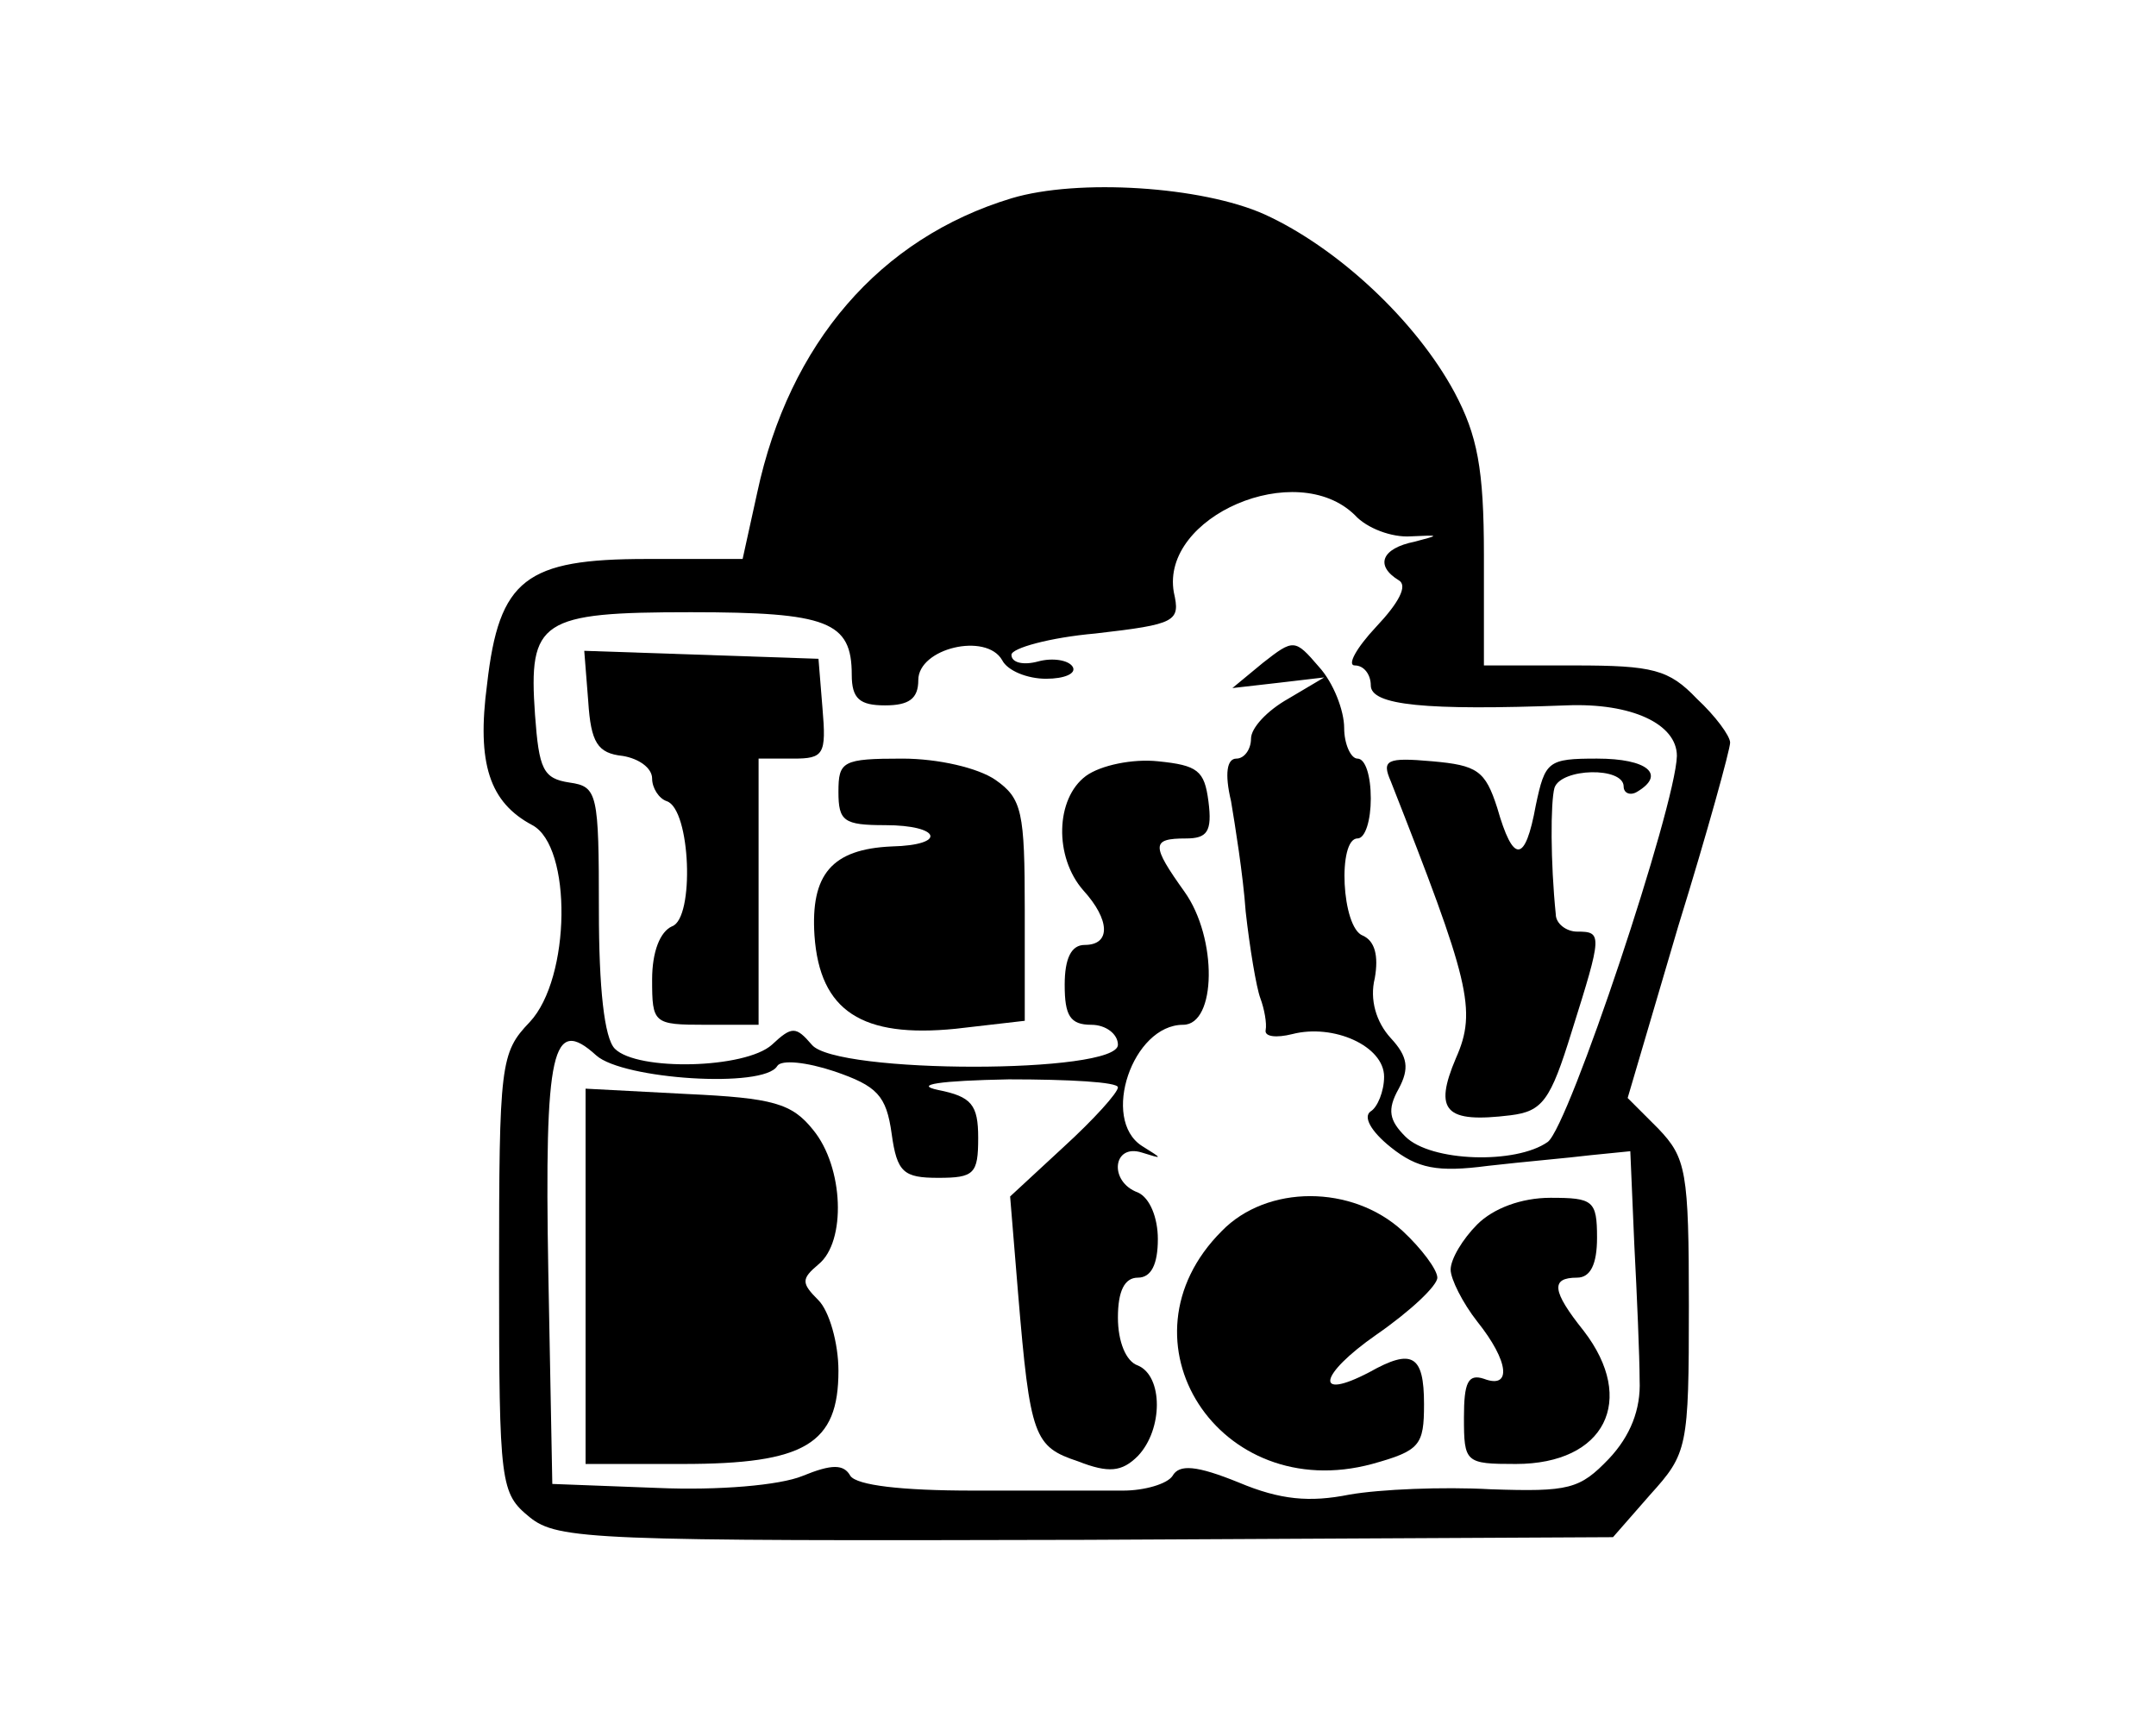 <?xml version="1.0" standalone="no"?>
<!DOCTYPE svg PUBLIC "-//W3C//DTD SVG 20010904//EN"
 "http://www.w3.org/TR/2001/REC-SVG-20010904/DTD/svg10.dtd">
<svg version="1.0" xmlns="http://www.w3.org/2000/svg"
 width="162pt" height="130pt" viewBox="0 0 162 130"
 preserveAspectRatio="xMidYMid meet">
<g transform="translate(0,130) scale(0.1,-0.1)"
fill="#000000" stroke="none">
<path d="M760 1151 c-99 -30 -167 -109 -191 -221 l-11 -50 -72 0 c-91 0 -111
-15 -120 -94 -8 -60 2 -89 34 -106 30 -16 29 -115 -2 -148 -22 -23 -23 -31
-23 -189 0 -159 1 -165 23 -183 21 -17 48 -18 418 -17 l396 2 28 32 c28 31 29
35 29 142 0 101 -2 111 -23 133 l-23 23 38 129 c22 71 39 133 39 138 0 5 -11
20 -25 33 -21 22 -33 25 -92 25 l-68 0 0 83 c0 65 -5 90 -22 122 -29 54 -88
109 -143 134 -47 21 -140 27 -190 12z m258 -238 c9 -10 28 -17 42 -16 22 1 22
1 3 -4 -25 -5 -30 -18 -12 -29 7 -4 0 -17 -17 -35 -15 -16 -22 -29 -16 -29 7
0 12 -7 12 -15 0 -15 41 -19 147 -15 49 2 83 -14 83 -38 -1 -38 -81 -278 -97
-290 -24 -17 -88 -15 -107 4 -12 12 -14 20 -5 36 8 15 7 24 -6 38 -11 12 -16
29 -12 45 3 17 0 28 -9 32 -16 6 -19 73 -4 73 6 0 10 14 10 30 0 17 -4 30 -10
30 -5 0 -10 11 -10 23 0 13 -8 34 -19 46 -18 21 -19 21 -42 3 l-23 -19 35 4
34 4 -27 -16 c-16 -9 -28 -22 -28 -30 0 -8 -5 -15 -11 -15 -7 0 -9 -11 -4 -32
3 -18 9 -55 11 -83 3 -27 8 -57 11 -65 3 -8 5 -19 4 -24 -1 -5 8 -6 20 -3 31
8 69 -9 69 -32 0 -11 -5 -23 -10 -26 -6 -4 0 -15 15 -27 20 -16 35 -19 73 -14
26 3 61 6 77 8 l30 3 3 -70 c2 -38 4 -85 4 -102 1 -22 -7 -42 -23 -59 -22 -23
-30 -25 -89 -23 -36 2 -83 0 -106 -4 -30 -6 -52 -4 -83 9 -32 13 -45 14 -50 5
-4 -6 -21 -11 -37 -11 -16 0 -67 0 -113 0 -54 0 -87 4 -92 11 -5 9 -14 9 -36
0 -17 -7 -63 -11 -109 -9 l-79 3 -3 159 c-3 168 3 193 36 163 20 -18 126 -25
136 -8 3 5 22 3 43 -4 32 -11 39 -18 43 -47 4 -29 9 -33 35 -33 27 0 30 3 30
30 0 25 -5 31 -30 36 -19 4 1 7 53 8 45 0 82 -2 82 -6 0 -4 -18 -24 -41 -45
l-40 -37 6 -73 c9 -108 12 -115 45 -126 23 -9 33 -8 45 4 19 20 19 60 0 68 -9
3 -15 18 -15 36 0 20 5 30 15 30 10 0 15 10 15 29 0 16 -6 31 -15 35 -22 8
-19 37 3 30 16 -5 16 -5 0 5 -31 20 -7 91 31 91 25 0 26 65 1 100 -25 35 -25
40 1 40 16 0 20 5 17 28 -3 23 -8 27 -38 30 -19 2 -43 -3 -54 -11 -23 -17 -24
-61 -2 -86 20 -22 21 -41 1 -41 -10 0 -15 -10 -15 -30 0 -23 4 -30 20 -30 11
0 20 -7 20 -15 0 -22 -212 -22 -230 0 -12 14 -15 14 -30 0 -20 -18 -101 -20
-118 -3 -8 8 -12 46 -12 104 0 88 -1 93 -22 96 -20 3 -23 10 -26 51 -5 71 4
77 117 77 103 0 121 -7 121 -47 0 -18 6 -23 25 -23 18 0 25 5 25 19 0 24 51
36 63 15 4 -8 19 -14 33 -14 14 0 23 4 20 9 -3 5 -15 7 -26 4 -11 -3 -20 -1
-20 5 0 5 29 13 63 16 61 7 64 9 59 31 -10 57 92 101 136 58z"/>
<path d="M442 773 c2 -31 7 -39 26 -41 12 -2 22 -9 22 -17 0 -7 5 -15 11 -17
18 -6 21 -88 4 -94 -9 -4 -15 -19 -15 -40 0 -33 1 -34 40 -34 l40 0 0 100 0
100 26 0 c23 0 25 3 22 38 l-3 37 -88 3 -88 3 3 -38z"/>
<path d="M630 705 c0 -22 4 -25 35 -25 42 0 47 -15 5 -16 -45 -2 -61 -21 -58
-67 4 -57 36 -77 106 -70 l52 6 0 83 c0 74 -2 84 -22 98 -13 9 -43 16 -70 16
-45 0 -48 -2 -48 -25z"/>
<path d="M1045 713 c59 -150 65 -172 49 -208 -17 -40 -8 -49 41 -43 24 3 30
11 46 63 23 73 23 75 4 75 -8 0 -16 6 -16 13 -4 39 -4 84 -1 95 5 15 52 16 52
1 0 -5 5 -7 10 -4 22 13 8 25 -30 25 -37 0 -39 -2 -46 -35 -8 -44 -17 -44 -29
-2 -9 28 -15 32 -49 35 -34 3 -38 1 -31 -15z"/>
<path d="M440 341 l0 -141 73 0 c92 0 117 15 117 70 0 21 -7 45 -15 53 -13 13
-13 16 0 27 21 17 19 73 -4 101 -16 20 -30 24 -95 27 l-76 4 0 -141z"/>
<path d="M918 375 c-82 -82 -2 -206 113 -175 36 10 39 14 39 45 0 37 -9 42
-41 24 -42 -22 -38 -2 5 28 26 18 46 37 46 43 0 6 -12 22 -26 35 -38 35 -102
35 -136 0z"/>
<path d="M1110 380 c-11 -11 -20 -26 -20 -34 0 -7 9 -25 20 -39 24 -30 26 -51
5 -43 -12 4 -15 -3 -15 -29 0 -34 1 -35 39 -35 67 0 91 48 51 100 -24 30 -25
40 -5 40 10 0 15 10 15 30 0 28 -3 30 -35 30 -22 0 -43 -8 -55 -20z"/>
</g>
</svg>
